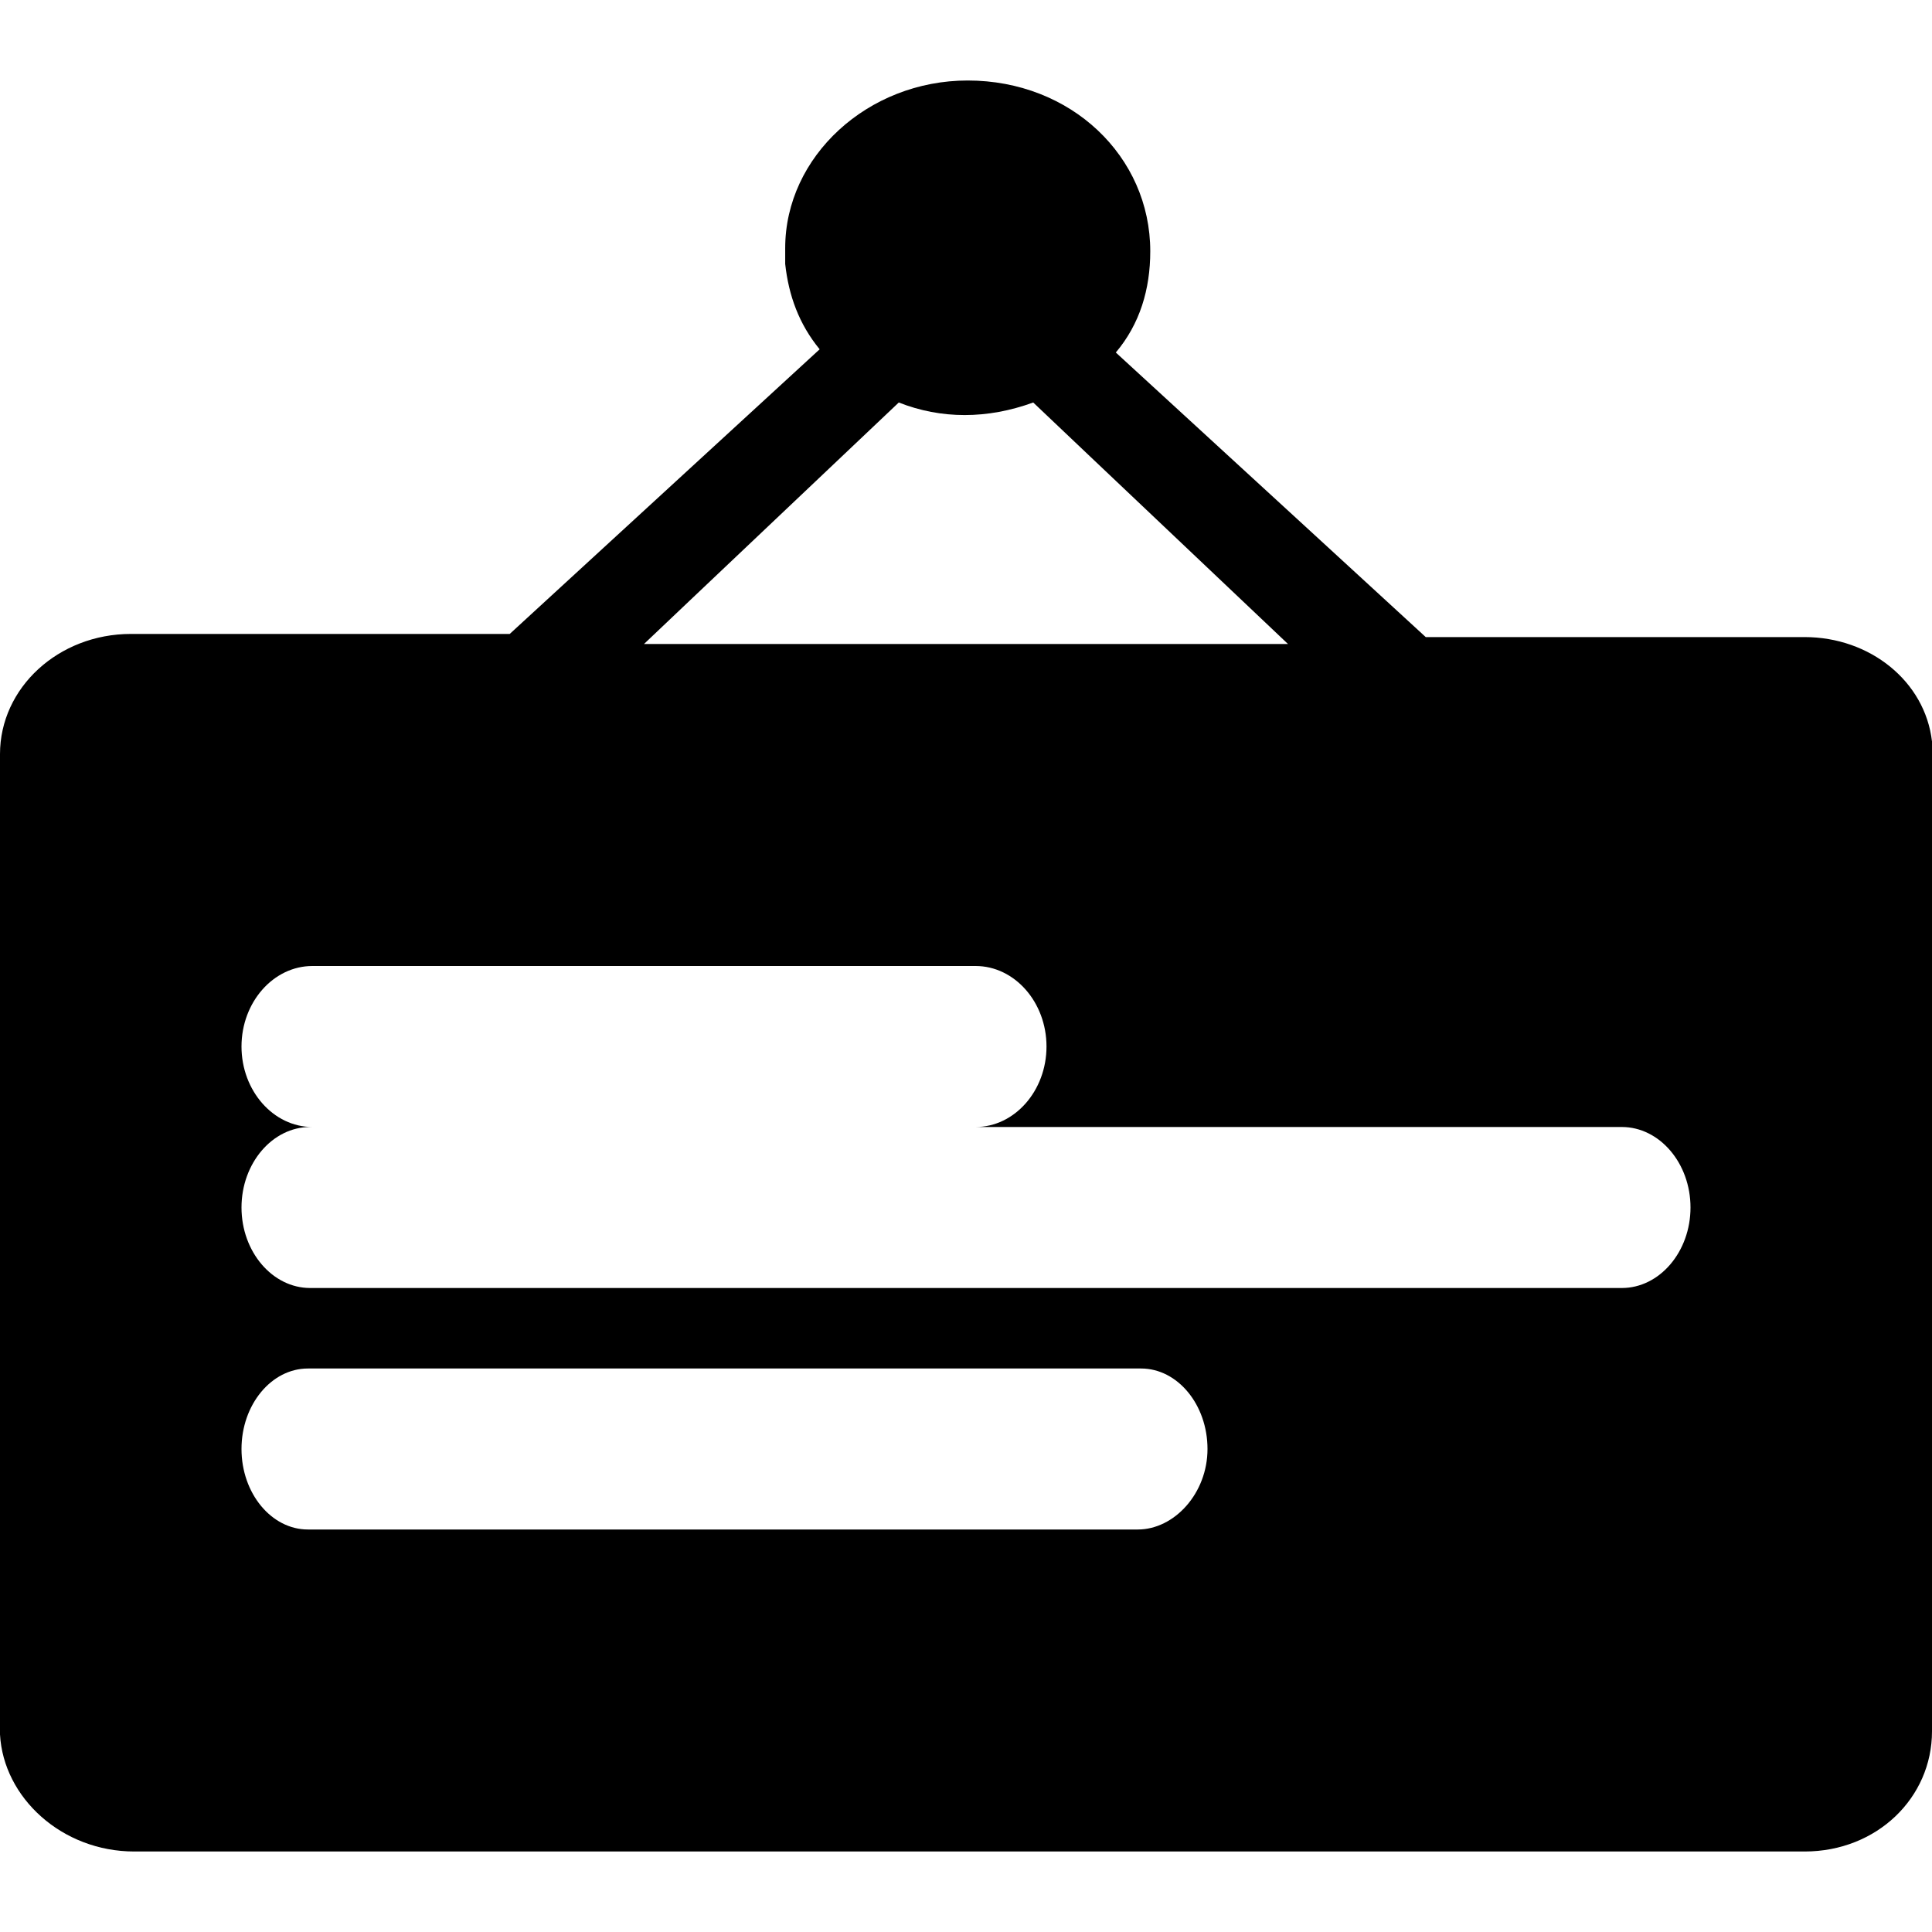 <?xml version="1.0" encoding="UTF-8"?>
<svg width="24px" height="24px" viewBox="0 0 24 24" version="1.1" xmlns="http://www.w3.org/2000/svg" xmlns:xlink="http://www.w3.org/1999/xlink">
    
    <g id="页面-1" stroke="none" stroke-width="1" >
        <g id="公告09">
            <rect id="矩形"  opacity="0" x="0" y="0" width="24" height="24"></rect>
            <path d="M24,9.211 C23.914,8.464 23.23,7.914 22.417,7.914 L17.711,7.914 L16.214,6.539 L13.861,4.379 C14.16,4.025 14.289,3.593 14.289,3.121 C14.289,1.943 13.305,1 12.021,1 C10.781,1 9.754,1.943 9.754,3.082 L9.754,3.279 C9.797,3.671 9.925,4.025 10.182,4.339 L6.332,7.875 L1.626,7.875 C0.727,7.875 0,8.543 0,9.368 L0,21.546 C0.043,22.332 0.77,23 1.668,23 L22.417,23 C23.316,23 24,22.332 24,21.507 L24,9.211 Z M8.571,7.458 L11.165,5 C11.692,5.208 12.264,5.208 12.835,5 L13.538,5.667 L16,8 L8,8 L8.571,7.458 Z M3.881,12 L12.119,12 C12.604,12 13,12.45 13,13 C13,13.55 12.604,14 12.119,14 L3.881,14 C3.396,14 3,13.55 3,13 C3,12.45 3.396,12 3.881,12 L3.881,12 Z M14.134,19 L3.825,19 C3.371,19 3,18.55 3,18 C3,17.45 3.371,17 3.825,17 L14.175,17 C14.629,17 15,17.45 15,18 C15,18.55 14.588,19 14.134,19 L14.134,19 Z M20.147,16 L3.853,16 C3.384,16 3,15.55 3,15 C3,14.45 3.384,14 3.853,14 L20.147,14 C20.616,14 21,14.45 21,15 C21,15.55 20.616,16 20.147,16 Z" id="形状"  fill-rule="nonzero"></path>
        </g>
    </g>
</svg>